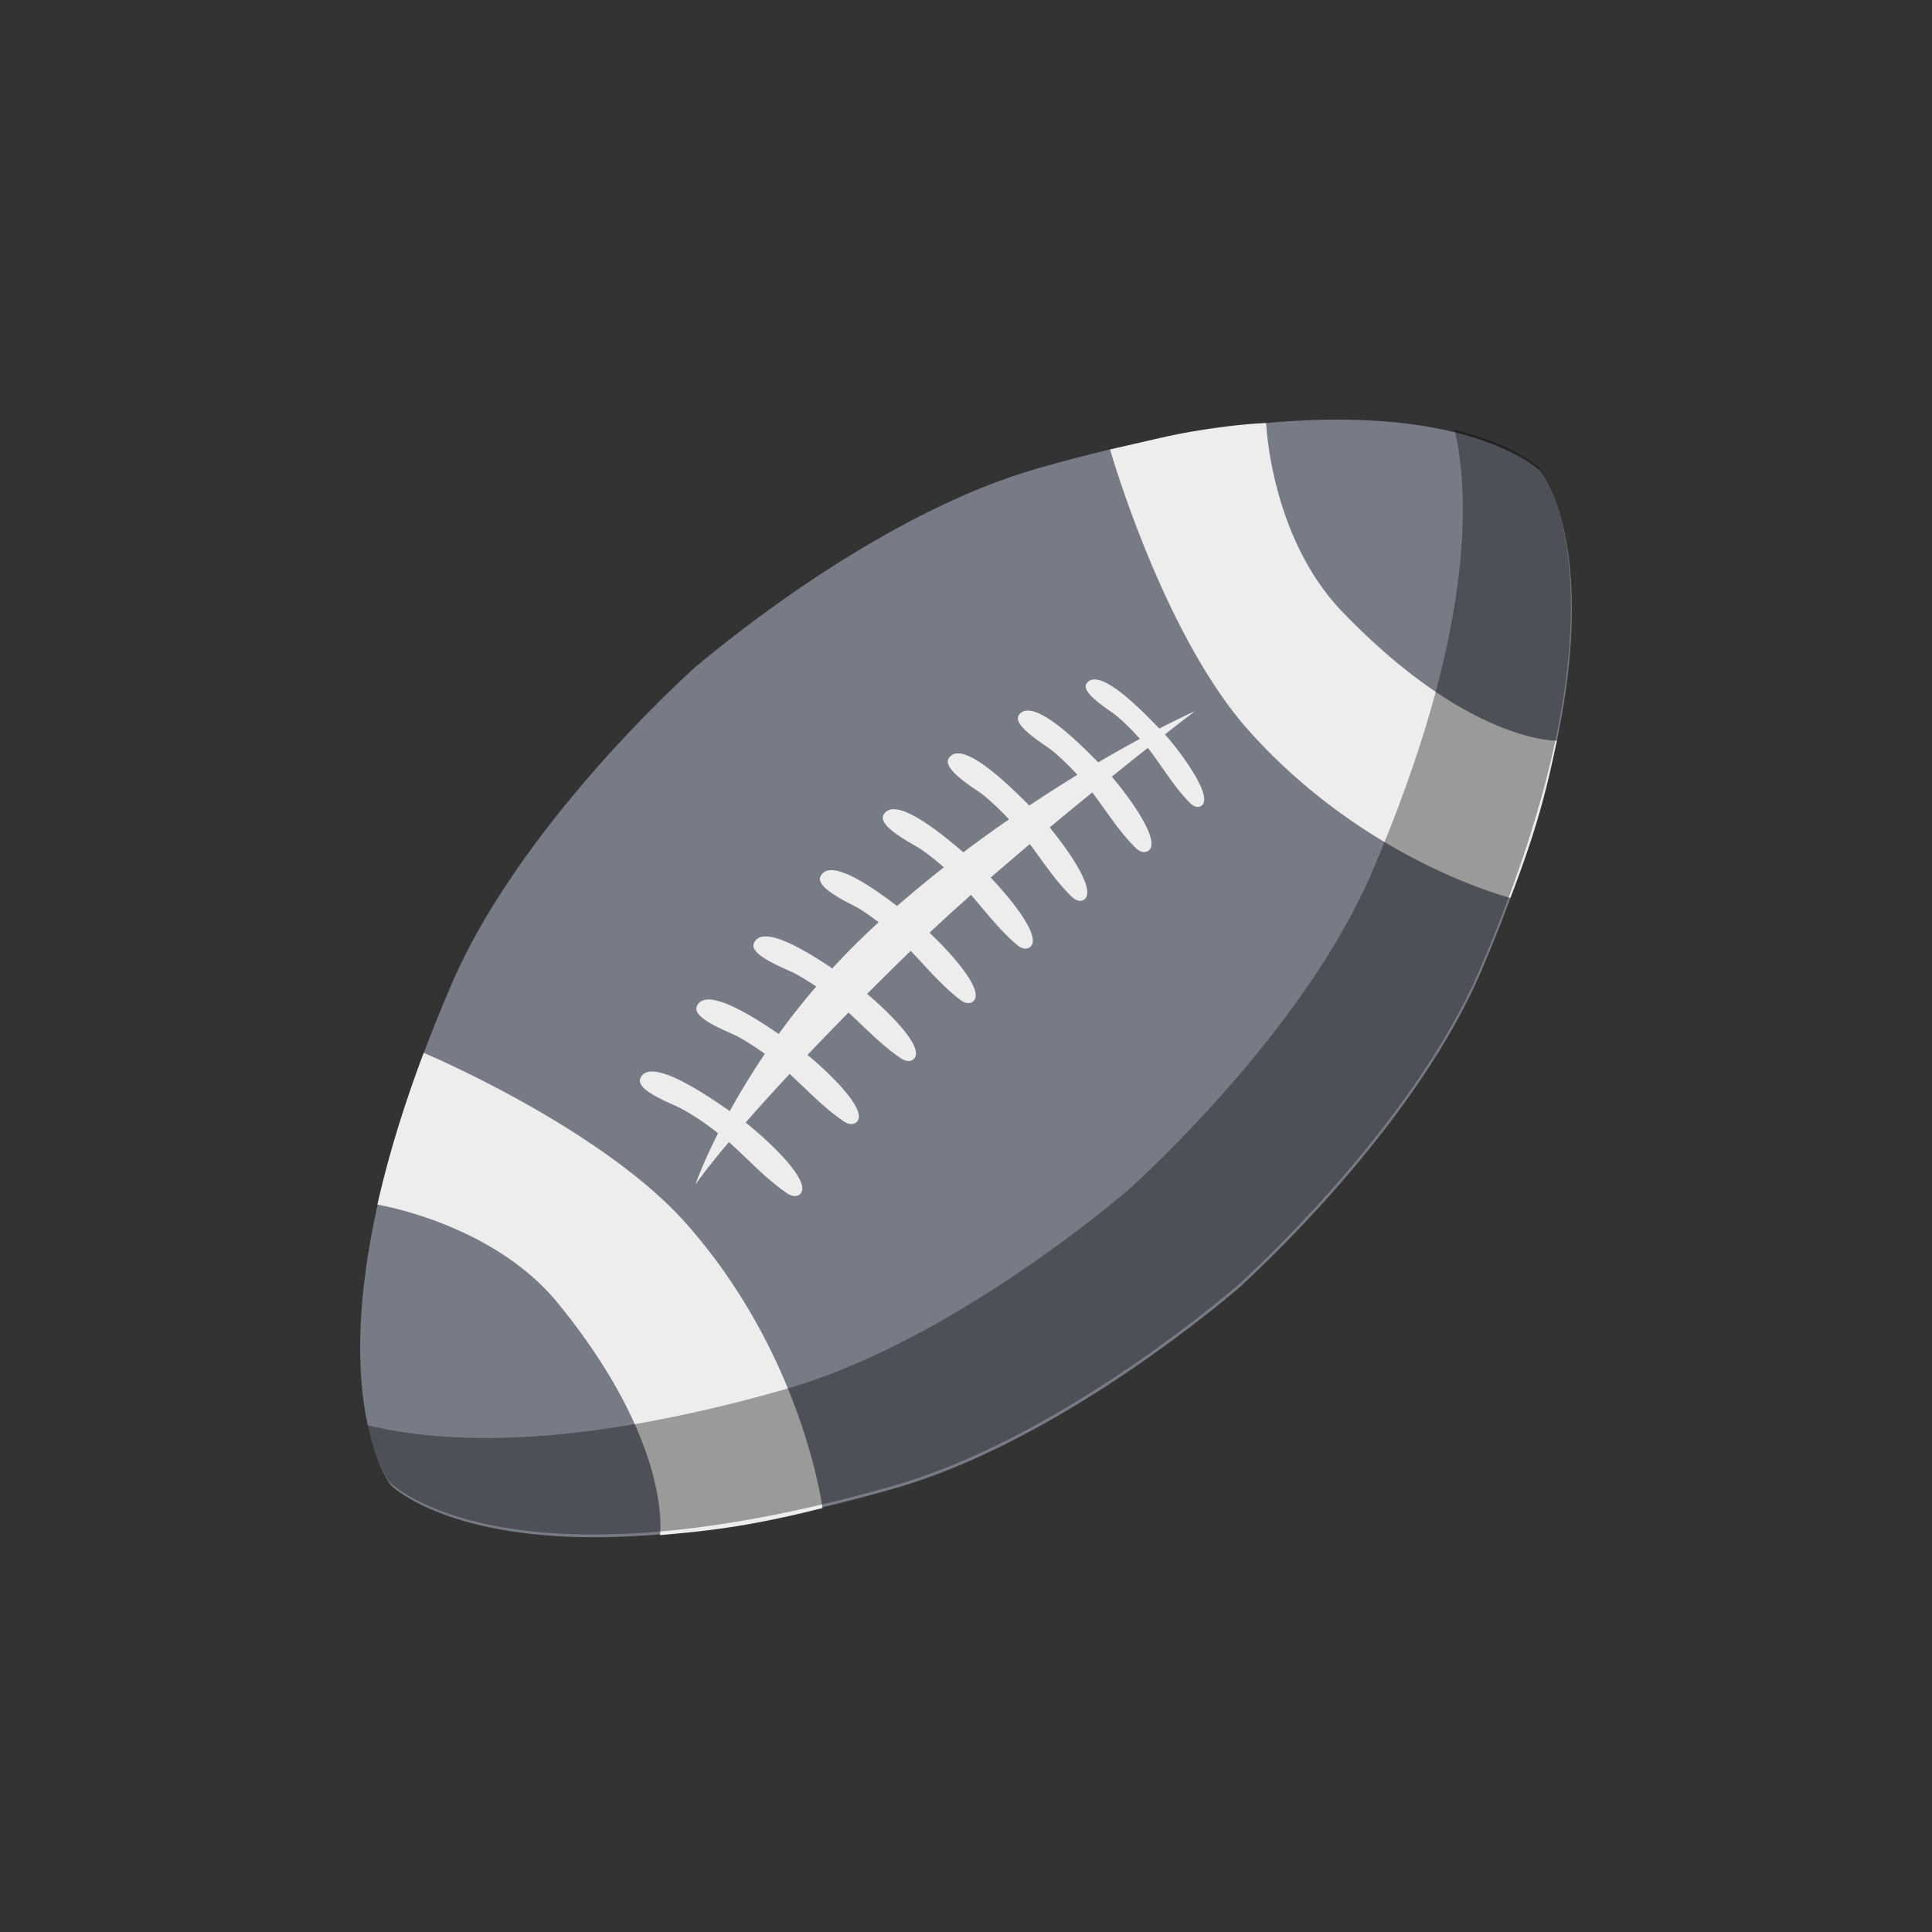 <svg width="60" height="60" xmlns="http://www.w3.org/2000/svg"><rect width="100%" height="100%" fill="#333333" stroke="none"/><g fill="none" fill-rule="evenodd"><path d="M0 0h60v60H0z"/><path d="M32.231 14.545c-4.726 1.351-9.494 5.211-10.585 6.13l-.003-.003s-.04.034-.113.102l-.115.1.002.003c-1.049.966-5.478 5.212-7.413 9.73-4.96 11.587-1.864 15.518-1.864 15.518s3.51 3.566 15.63.102c4.726-1.351 9.495-5.21 10.585-6.13l.003.004.114-.103.115-.1-.003-.003c1.049-.966 5.479-5.211 7.413-9.73 4.96-11.587 1.866-15.518 1.866-15.518s-3.514-3.566-15.633-.102" fill="#777B86" fill-rule="nonzero"/><path d="M21.333 38.023c-2.64-2.995-8.173-5.327-8.174-5.326-.667 1.77-1.129 3.335-1.439 4.714 0 0 3.575.571 5.607 3.061 3.58 4.387 3.169 7.203 3.169 7.203 1.608-.139 2.844-.286 5.046-.84 0 0-.597-4.715-4.21-8.812M38.774 22.68c-2.657-2.98-4.29-8.69-4.3-8.721.951-.213 1.791-.427 2.485-.546 1.513-.26 2.363-.274 2.363-.274s.134 3.541 2.363 5.857c3.926 4.082 6.664 4.006 6.664 4.006-.33 1.581-.627 2.763-1.442 4.882 0 0-4.499-1.128-8.133-5.204m-1.669-.593s-.412.185-1.099.539v-.001c-.242-.229-1.847-2.01-2.263-1.396-.194.284.724.83.906.98.272.225.518.475.752.737a40.91 40.91 0 00-1.294.729c-.448-.448-2.03-2.097-2.467-1.465-.218.318.817.922 1.022 1.09.287.233.549.492.798.763-.47.287-.97.605-1.494.954-.503-.501-2.106-2.134-2.505-1.46-.205.345.86.96 1.072 1.13.286.233.55.49.803.759-.462.32-.935.659-1.418 1.023-.662-.568-2.15-1.802-2.482-1.156-.185.36.933.901 1.161 1.06.25.173.487.362.715.562-.481.378-.967.781-1.453 1.202-.742-.568-2.099-1.53-2.379-.915-.167.368.977.855 1.21 1.002.207.129.404.27.598.417-.52.473-1 .954-1.44 1.435-.775-.524-2.193-1.408-2.437-.776-.144.377 1.027.796 1.27.929.23.125.451.262.668.408-.43.5-.817.995-1.165 1.473-.74-.506-2.29-1.514-2.546-.85-.146.377 1.025.795 1.268.928.295.16.575.344.848.54a22.92 22.92 0 00-1.09 1.778c-.567-.389-2.493-1.756-2.78-1.01-.146.376 1.024.795 1.267.928.406.22.787.482 1.149.77-.494.98-.707 1.6-.707 1.6s.277-.416 1.043-1.326c.606.536 1.15 1.148 1.82 1.598.125.084.294.12.398.011.365-.378-.946-1.618-1.697-2.215.373-.427.822-.927 1.366-1.51.553.506 1.067 1.06 1.688 1.478.125.084.294.12.398.011.34-.352-.77-1.448-1.531-2.08a98.84 98.84 0 011.276-1.316c.532.492 1.03 1.022 1.632 1.426.125.084.293.12.397.011.328-.34-.698-1.375-1.455-2.016.422-.422.869-.864 1.354-1.336.504.525.972 1.09 1.55 1.53.12.09.286.137.396.034.352-.324-.64-1.445-1.36-2.127.405-.382.84-.777 1.288-1.176.466.537.898 1.108 1.442 1.565.115.096.278.15.394.054.362-.303-.542-1.438-1.224-2.156.4-.35.81-.697 1.214-1.04.42.563.806 1.153 1.307 1.64.106.104.263.17.383.08.376-.276-.449-1.477-1.074-2.236.454-.378.9-.745 1.324-1.088.444.584.828 1.213 1.355 1.73.102.101.255.166.379.087.421-.272-.53-1.607-1.128-2.307.407-.328.785-.629 1.119-.893.448.57.806 1.208 1.321 1.722.092.09.227.15.337.078.404-.264-.62-1.65-1.126-2.22.576-.45.926-.72.926-.72" fill="#EDEDED" fill-rule="nonzero"/><path d="M47.833 14.562s-.725-.737-2.656-1.215c.486 2.147.568 6.412-2.567 13.735-1.935 4.52-6.363 8.764-7.413 9.731l.003.003-.114.1-.114.102-.004-.003c-1.089.918-5.859 4.778-10.585 6.13-6.61 1.889-10.658 1.687-12.973 1.113.282 1.25.7 1.783.7 1.783s3.512 3.565 15.63.102c4.727-1.35 9.496-5.211 10.586-6.13l.003.003.114-.102.115-.1-.003-.003c1.05-.967 5.479-5.212 7.413-9.73 4.962-11.588 1.866-15.519 1.866-15.519" fill="#000" fill-rule="nonzero" opacity=".35"/></g></svg>